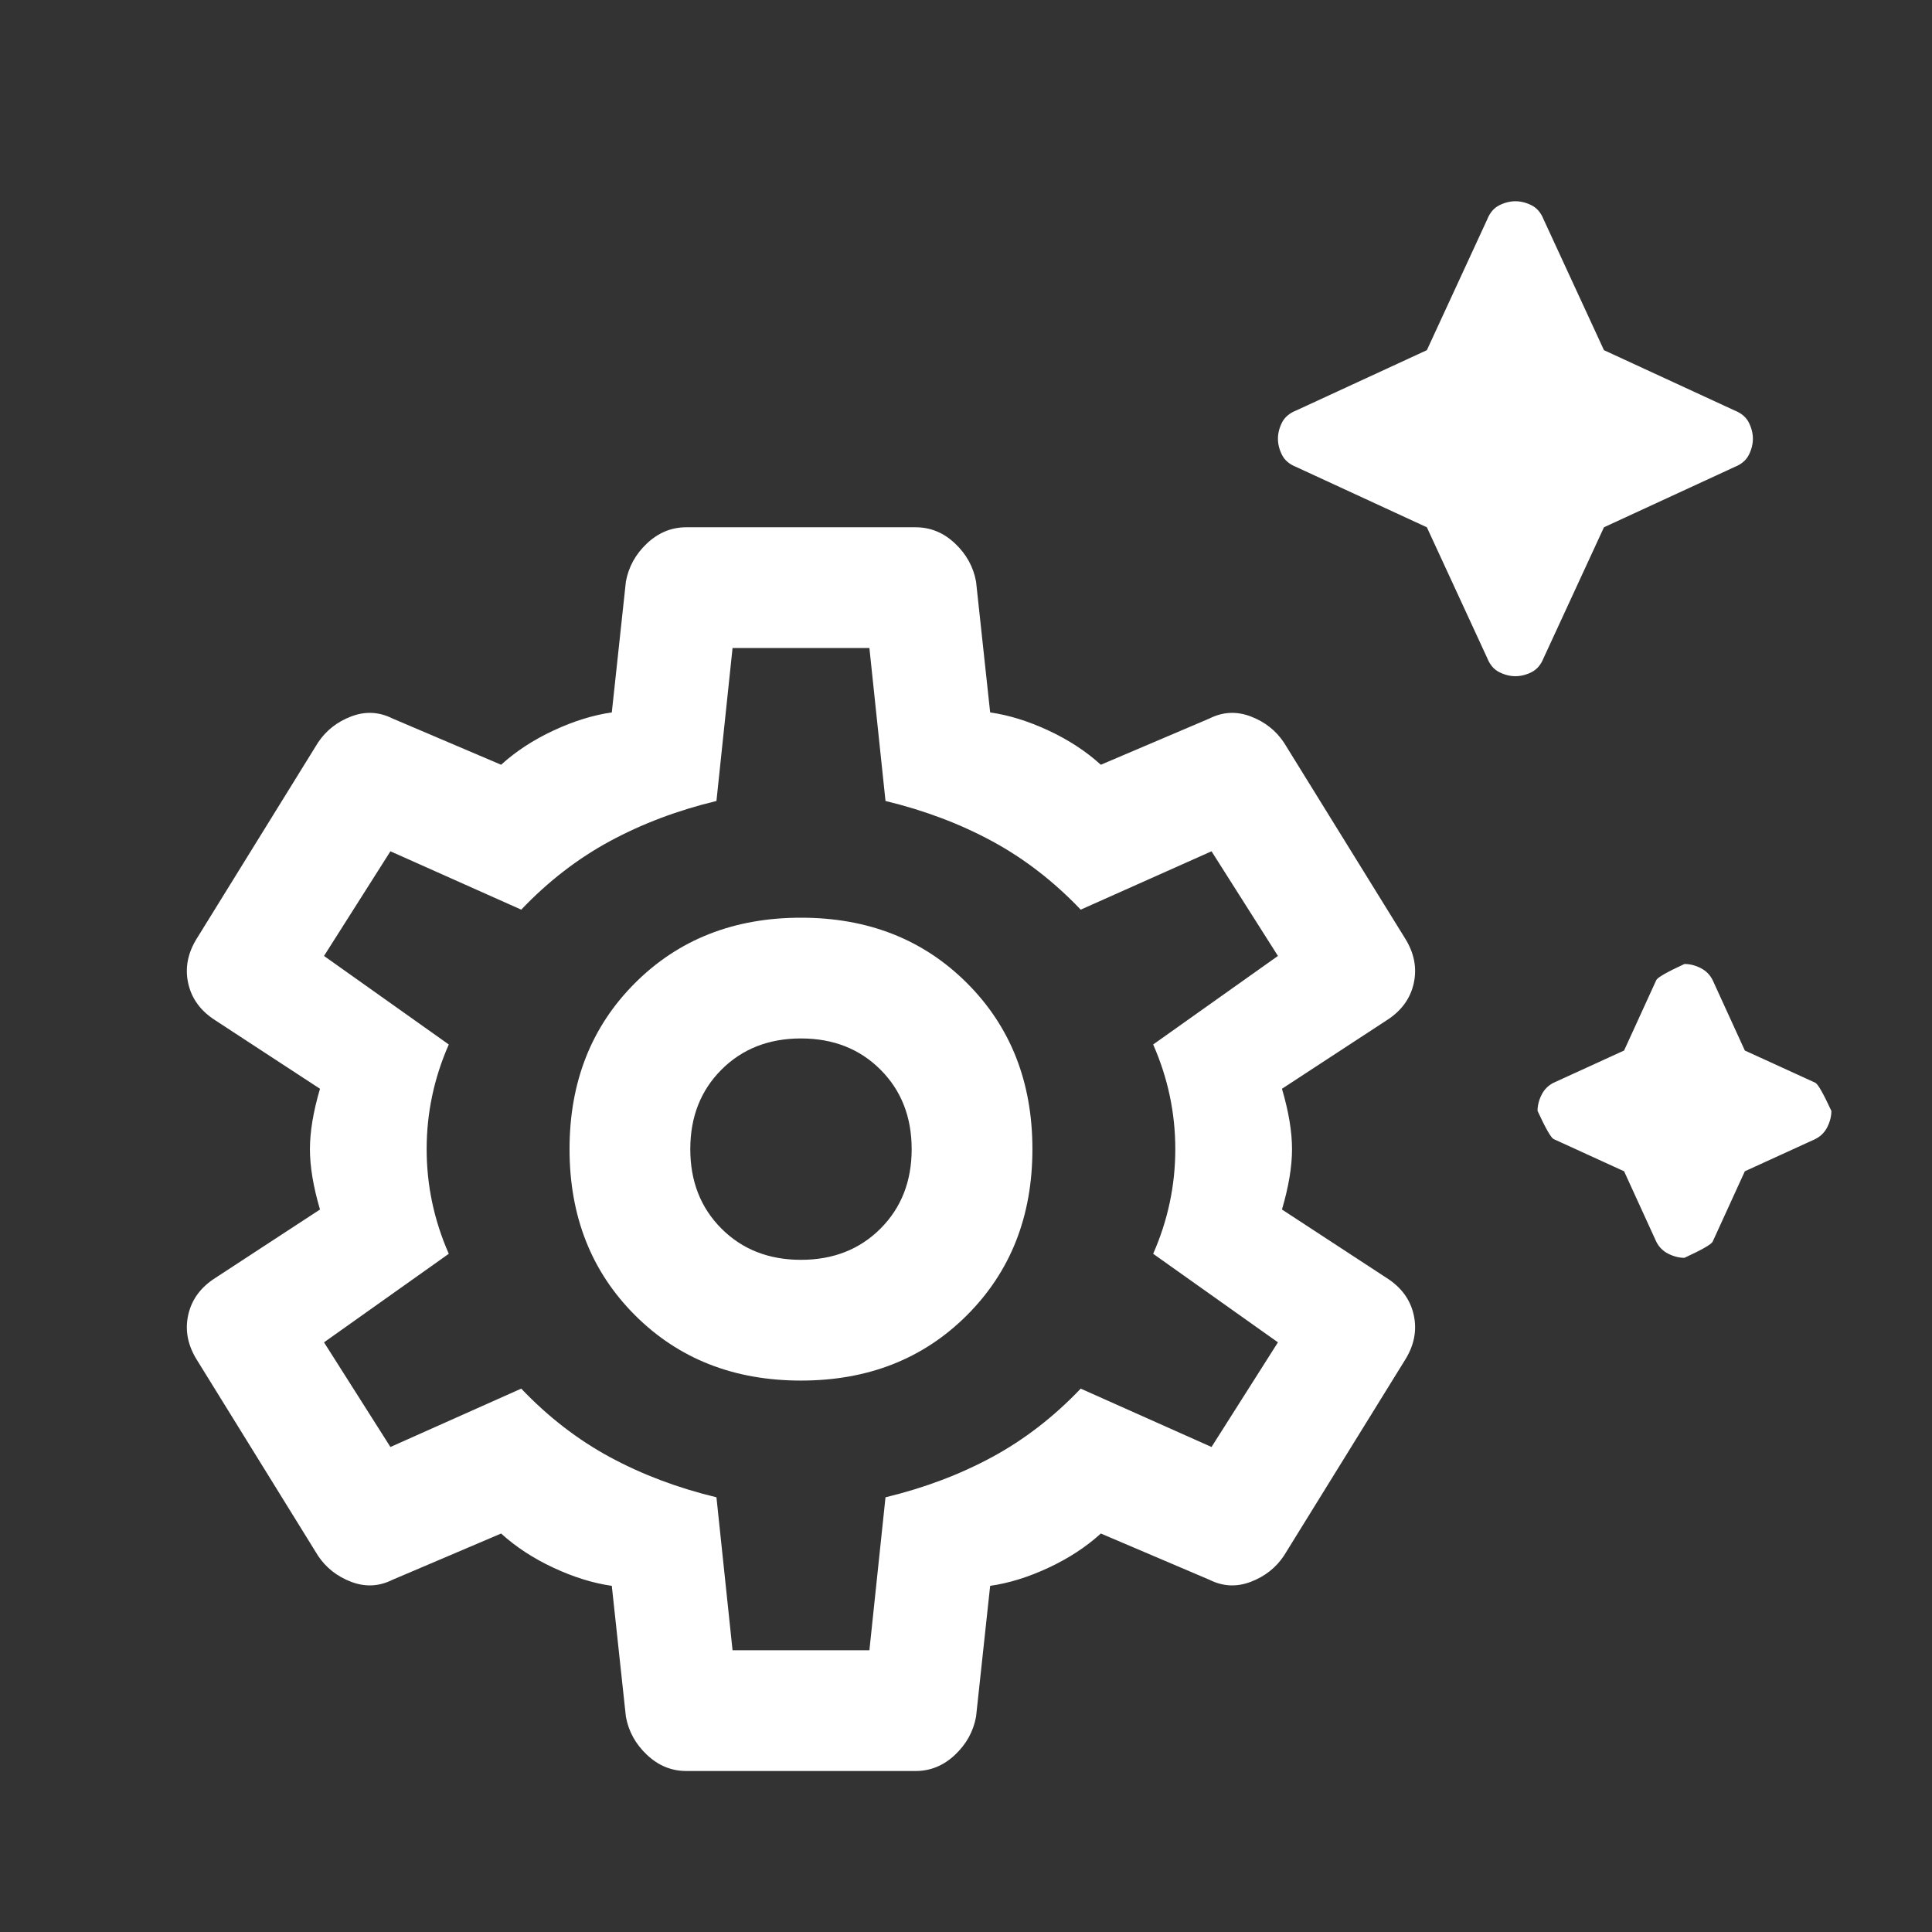 <svg xmlns="http://www.w3.org/2000/svg" height="48" width="48"><rect width="100%" height="100%" fill="#333333" stroke="none"/><path fill="#fff" d="M37.65 16.8Q37.45 16.8 37.25 16.7Q37.05 16.6 36.95 16.35L35.45 13.1L32.2 11.6Q31.95 11.5 31.85 11.3Q31.75 11.1 31.75 10.9Q31.75 10.7 31.85 10.5Q31.95 10.3 32.2 10.2L35.45 8.7L36.95 5.45Q37.05 5.2 37.25 5.1Q37.45 5 37.65 5Q37.85 5 38.05 5.1Q38.25 5.2 38.35 5.45L39.85 8.7L43.1 10.2Q43.35 10.3 43.45 10.5Q43.55 10.7 43.55 10.9Q43.55 11.1 43.45 11.3Q43.35 11.5 43.1 11.6L39.85 13.1L38.35 16.35Q38.25 16.6 38.05 16.7Q37.85 16.8 37.65 16.8ZM41.85 31.25Q41.65 31.25 41.45 31.15Q41.25 31.05 41.15 30.85L40.35 29.1L38.6 28.3Q38.5 28.25 38.2 27.6Q38.2 27.4 38.3 27.2Q38.4 27 38.6 26.9L40.35 26.1L41.15 24.35Q41.2 24.25 41.85 23.95Q42.05 23.95 42.25 24.05Q42.45 24.15 42.55 24.35L43.35 26.1L45.1 26.9Q45.2 26.95 45.5 27.6Q45.5 27.8 45.4 28Q45.3 28.2 45.1 28.3L43.35 29.1L42.55 30.85Q42.5 30.95 41.85 31.25ZM17.05 44Q16.5 44 16.075 43.6Q15.65 43.2 15.55 42.65L15.2 39.4Q14.5 39.3 13.75 38.95Q13 38.6 12.45 38.1L9.75 39.25Q9.25 39.5 8.725 39.3Q8.2 39.1 7.9 38.65L4.9 33.8Q4.55 33.25 4.675 32.675Q4.8 32.1 5.35 31.75L7.95 30.05Q7.7 29.2 7.7 28.55Q7.7 27.9 7.95 27.05L5.35 25.35Q4.8 25 4.675 24.425Q4.55 23.85 4.9 23.3L7.9 18.45Q8.2 18 8.725 17.8Q9.25 17.6 9.75 17.85L12.45 19Q13 18.5 13.75 18.15Q14.5 17.8 15.2 17.7L15.55 14.45Q15.65 13.9 16.075 13.5Q16.5 13.1 17.05 13.1H22.75Q23.3 13.1 23.725 13.5Q24.15 13.9 24.25 14.45L24.6 17.7Q25.3 17.8 26.05 18.15Q26.8 18.5 27.35 19L30.05 17.85Q30.55 17.6 31.075 17.8Q31.6 18 31.9 18.45L34.9 23.3Q35.25 23.85 35.125 24.425Q35 25 34.45 25.35L31.85 27.05Q32.1 27.9 32.1 28.55Q32.1 29.2 31.85 30.05L34.45 31.75Q35 32.1 35.125 32.675Q35.25 33.25 34.9 33.8L31.9 38.65Q31.6 39.1 31.075 39.3Q30.55 39.5 30.05 39.25L27.35 38.1Q26.8 38.6 26.05 38.95Q25.3 39.3 24.6 39.4L24.25 42.65Q24.15 43.2 23.725 43.6Q23.3 44 22.75 44ZM19.9 34.3Q22.4 34.3 24.025 32.675Q25.65 31.05 25.65 28.55Q25.65 26.05 24.025 24.425Q22.4 22.8 19.9 22.8Q17.4 22.8 15.775 24.425Q14.15 26.05 14.15 28.55Q14.15 31.05 15.775 32.675Q17.4 34.3 19.9 34.3ZM19.9 31.3Q18.7 31.3 17.925 30.525Q17.15 29.75 17.15 28.55Q17.15 27.35 17.925 26.575Q18.7 25.8 19.9 25.8Q21.1 25.8 21.875 26.575Q22.65 27.35 22.65 28.55Q22.65 29.75 21.875 30.525Q21.1 31.3 19.9 31.3ZM18.2 41H21.6L22 37.2Q23.45 36.85 24.65 36.2Q25.85 35.55 26.85 34.5L30.1 35.95L31.75 33.35L28.65 31.15Q29.2 29.9 29.2 28.55Q29.2 27.2 28.65 25.95L31.75 23.75L30.1 21.15L26.85 22.6Q25.85 21.55 24.65 20.9Q23.45 20.25 22 19.9L21.6 16.1H18.2L17.8 19.9Q16.35 20.25 15.15 20.9Q13.95 21.55 12.95 22.6L9.7 21.15L8.05 23.75L11.15 25.95Q10.6 27.2 10.6 28.55Q10.6 29.9 11.15 31.15L8.05 33.35L9.7 35.95L12.95 34.5Q13.95 35.55 15.15 36.2Q16.35 36.85 17.8 37.2ZM19.9 28.55Q19.9 28.55 19.9 28.55Q19.9 28.55 19.9 28.55Q19.9 28.55 19.9 28.55Q19.9 28.55 19.9 28.55Q19.9 28.55 19.9 28.55Q19.9 28.55 19.9 28.55Q19.9 28.55 19.9 28.55Q19.9 28.55 19.9 28.55Q19.9 28.55 19.9 28.55Q19.9 28.55 19.9 28.55Q19.9 28.55 19.9 28.55Q19.9 28.55 19.9 28.55Z"/></svg>